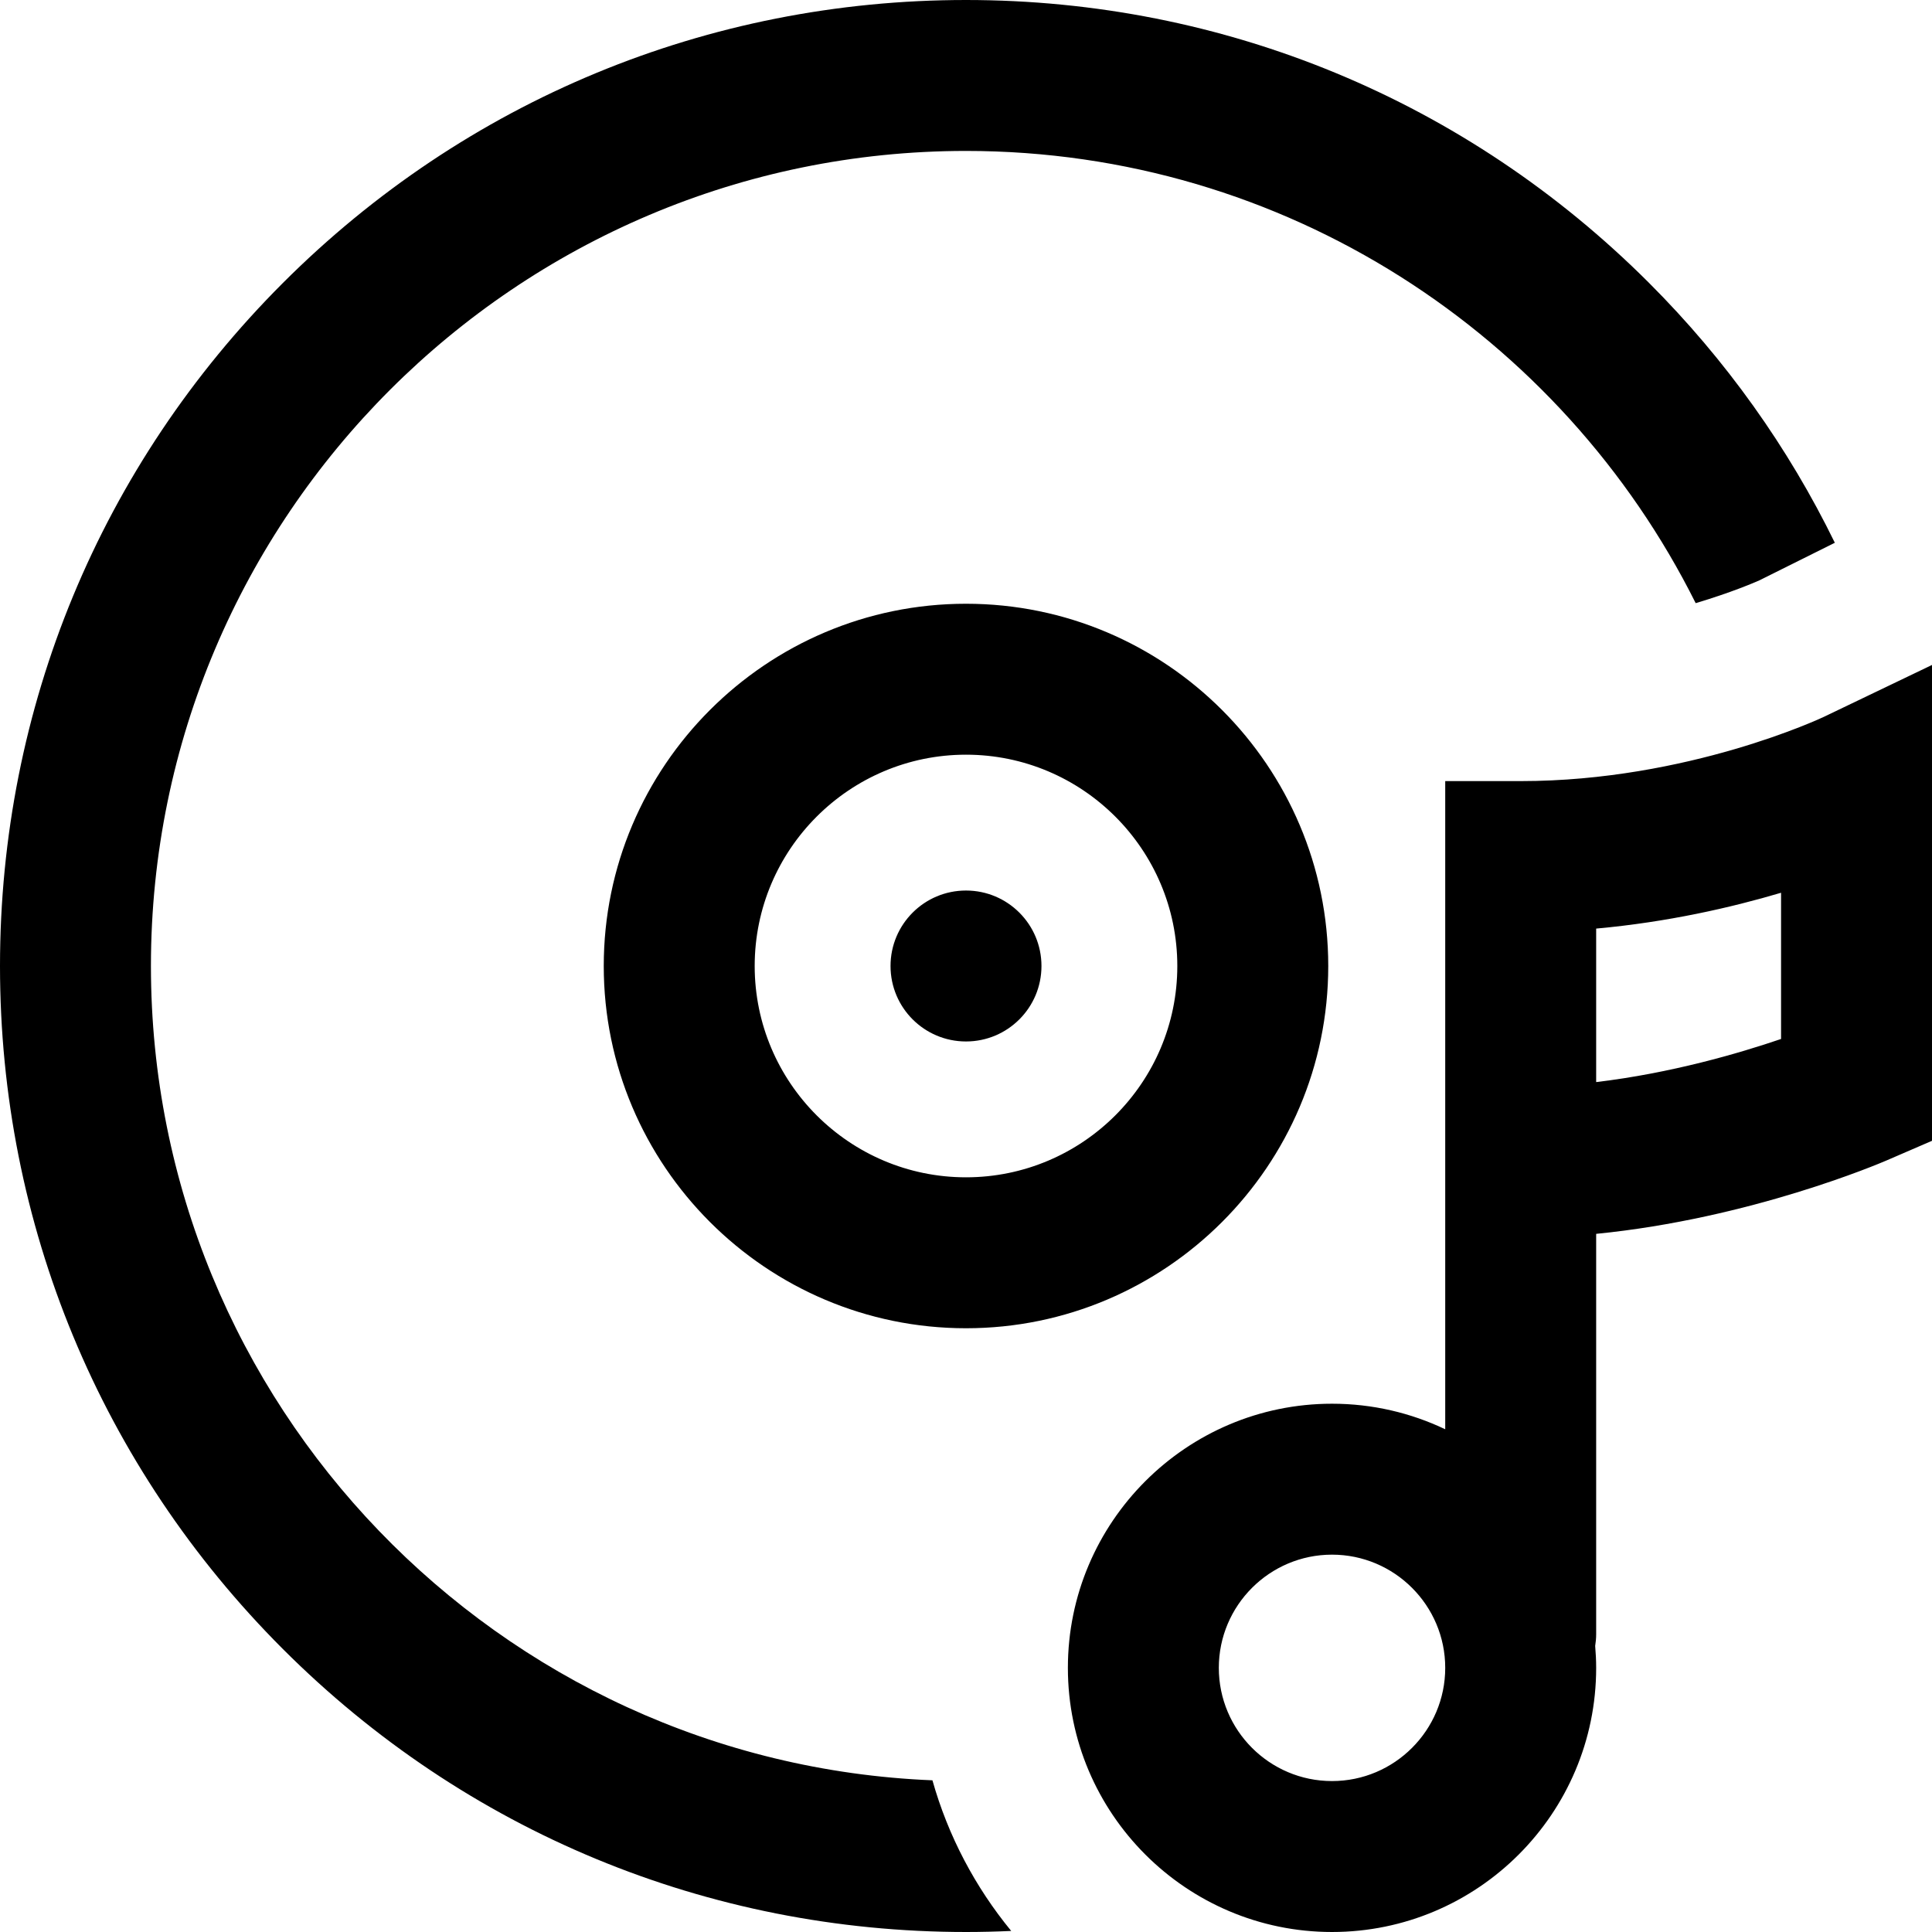 <svg height="512pt" viewBox="0 0 512 512" width="512pt" xmlns="http://www.w3.org/2000/svg"><path d="m160 256c0 52.934 43.066 96 96 96s96-43.066 96-96-43.066-96-96-96-96 43.066-96 96zm152 0c0 30.879-25.121 56-56 56s-56-25.121-56-56 25.121-56 56-56 56 25.121 56 56zm-56-20c11.047 0 20 8.953 20 20s-8.953 20-20 20-20-8.953-20-20 8.953-20 20-20zm227.352-46.031c-.355.168-36.02 17.031-80.352 17.031h-20v171.77c-9.098-4.336-19.27-6.77-30-6.77-38.598 0-70 31.402-70 70s31.402 70 70 70 70-31.402 70-70c0-1.957-.102-3.891-.262-5.809.156-1.004.262-2.023.262-3.07v-106.137c40.883-4.035 75.273-18.723 76.938-19.445l12.062-5.215v-126.102zm-130.352 282.031c-16.543 0-30-13.457-30-30s13.457-30 30-30 30 13.457 30 30-13.457 30-30 30zm119-196.66c-11.23 3.828-29.184 9.062-49 11.422v-40.676c18.984-1.719 35.863-5.602 49-9.496zm-224.895 196.461c4.168 14.801 11.367 28.344 20.875 39.918-3.98.18-7.973.281-11.98.281-68.379 0-132.668-26.629-181.02-74.98-48.352-48.352-74.98-112.641-74.98-181.02s26.629-132.668 74.98-181.02c48.352-48.352 112.641-74.98 181.02-74.98s132.668 26.629 181.02 74.98c20.41 20.406 36.93 43.664 49.23 68.859l-20.004 9.965c-1.164.52-7.406 3.215-16.871 6.039-35.438-70.977-108.801-119.844-193.375-119.844-119.102 0-216 96.898-216 216 0 116.121 92.113 211.117 207.105 215.801zm0 0"/></svg>